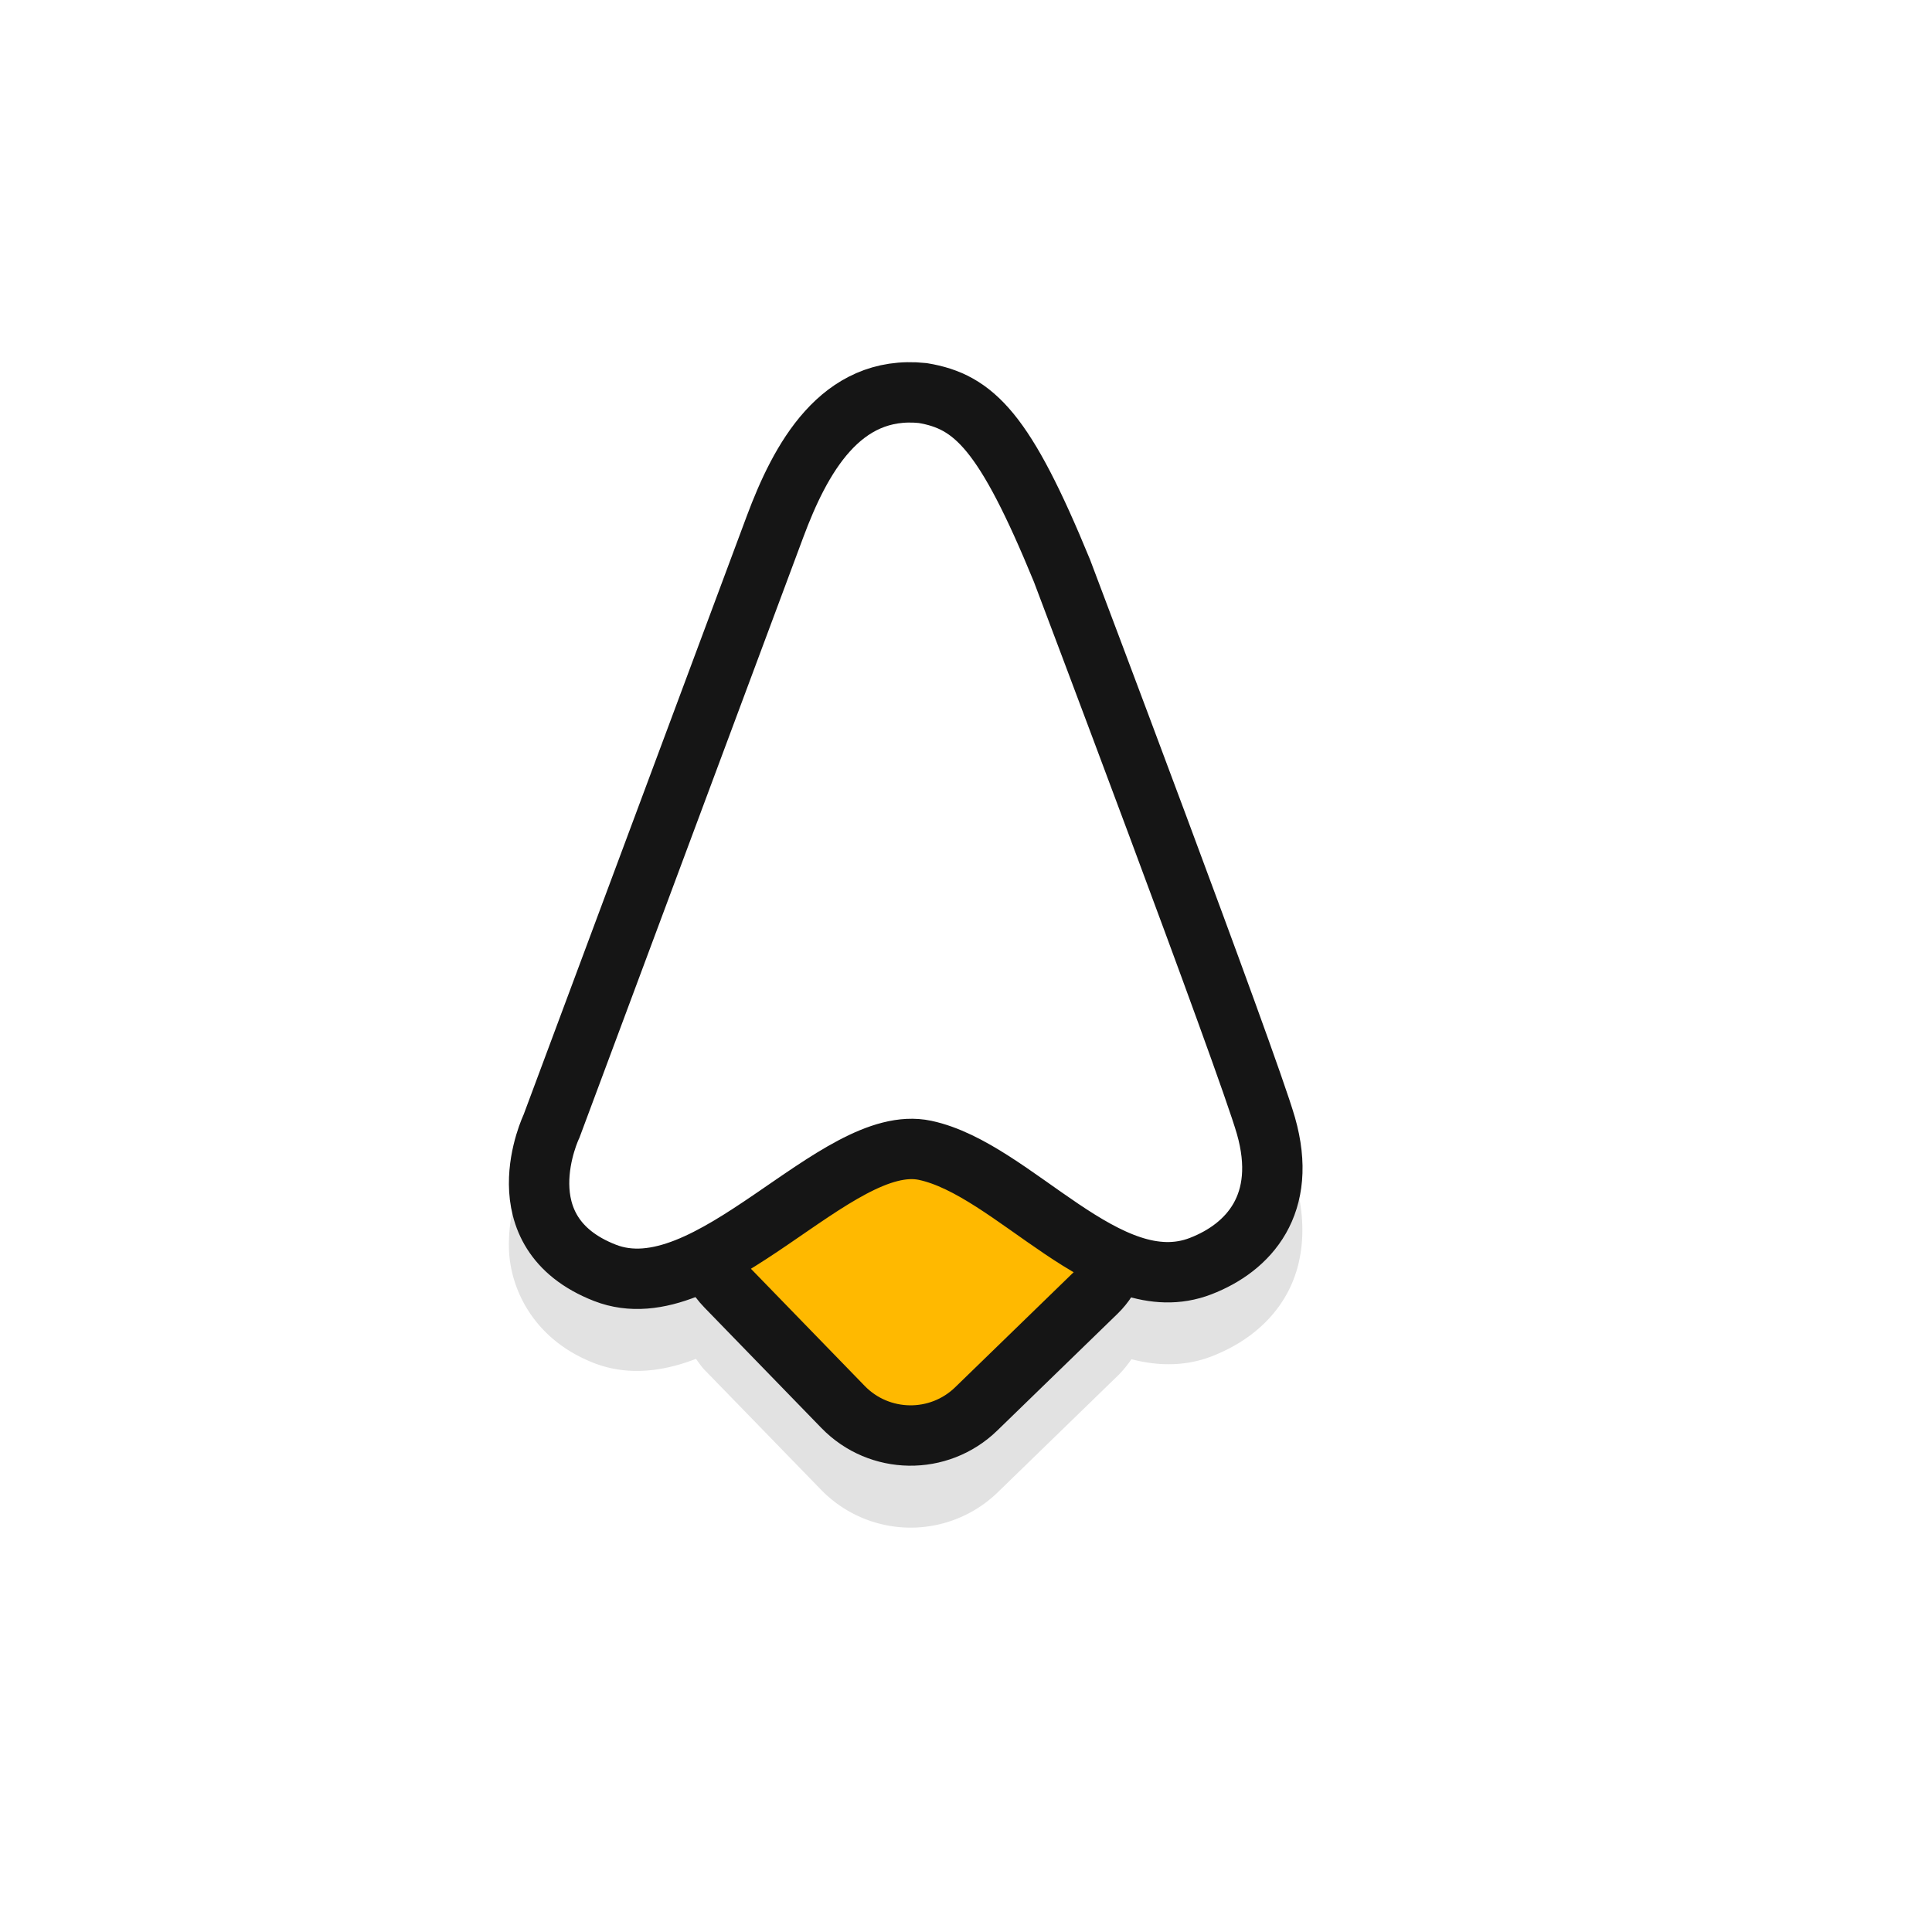 <svg xmlns="http://www.w3.org/2000/svg" width="32" height="32" viewBox="0 0 32 32">
  <defs>
    <filter id="a" width="1.258" height="1.186" x="-.129" y="-.093" style="color-interpolation-filters:sRGB">
      <feGaussianBlur stdDeviation=".707"/>
    </filter>
  </defs>
  <path d="M15.333 7.043c-.84-.088-1.537.28-2 .794s-.745 1.157-.963 1.74l-3.703 9.93a2.7 2.7 0 0 0-.238 1.141c.006.66.382 1.527 1.408 1.928.572.223 1.164.135 1.69-.069.046.06.086.124.14.18l1.938 1.994a2.07 2.07 0 0 0 2.914.043l1.994-1.937c.087-.085.16-.178.228-.274.419.11.879.126 1.326-.047.478-.184.945-.505 1.233-1.01.288-.504.362-1.17.148-1.917-.184-.646-1.01-2.88-1.816-5.043s-1.574-4.19-1.574-4.19l-.002-.008-.002-.005c-.48-1.17-.852-1.905-1.266-2.41a2.3 2.3 0 0 0-1.424-.837l-.015-.003z" style="color:#000;font-style:normal;font-variant:normal;font-weight:400;font-stretch:normal;font-size:medium;line-height:normal;font-family:sans-serif;font-variant-ligatures:normal;font-variant-position:normal;font-variant-caps:normal;font-variant-numeric:normal;font-variant-alternates:normal;font-variant-east-asian:normal;font-feature-settings:normal;font-variation-settings:normal;text-indent:0;text-align:start;text-decoration:none;text-decoration-line:none;text-decoration-style:solid;text-decoration-color:#000;letter-spacing:normal;word-spacing:normal;text-transform:none;writing-mode:lr-tb;direction:ltr;text-orientation:mixed;dominant-baseline:auto;baseline-shift:baseline;text-anchor:start;white-space:normal;shape-padding:0;shape-margin:0;inline-size:0;clip-rule:nonzero;display:inline;overflow:visible;visibility:visible;opacity:.35;isolation:auto;mix-blend-mode:normal;color-interpolation:sRGB;color-interpolation-filters:linearRGB;solid-color:#000;solid-opacity:1;vector-effect:none;fill:#151515;fill-opacity:1;fill-rule:nonzero;stroke:none;stroke-width:1;stroke-linecap:butt;stroke-linejoin:miter;stroke-miterlimit:4;stroke-dasharray:none;stroke-dashoffset:0;stroke-opacity:1;filter:url(#a);color-rendering:auto;image-rendering:auto;shape-rendering:auto;text-rendering:auto;enable-background:accumulate;stop-color:#000"/>
  <g transform="translate(-67 2.526)">
    <rect width="5.901" height="5.901" x="66.969" y="-49.509" ry="1.56" style="fill:#ffb900;fill-opacity:1;stroke:#151515;stroke-width:1;stroke-miterlimit:4;stroke-dasharray:none;stroke-opacity:1" transform="rotate(45.84)"/>
    <path d="M82.282 3.984c-1.365-.142-2.028 1.095-2.445 2.213l-3.702 9.93s-.844 1.754.884 2.429 3.83-2.342 5.303-2.029c1.474.314 3.025 2.512 4.564 1.918.797-.308 1.453-1.027 1.082-2.325-.311-1.086-3.378-9.192-3.378-9.192-.947-2.306-1.453-2.802-2.308-2.944Z" style="fill:#fff;fill-opacity:1;stroke:#151515;stroke-width:1px;stroke-linecap:butt;stroke-linejoin:miter;stroke-opacity:1"/>
  </g>
</svg>
